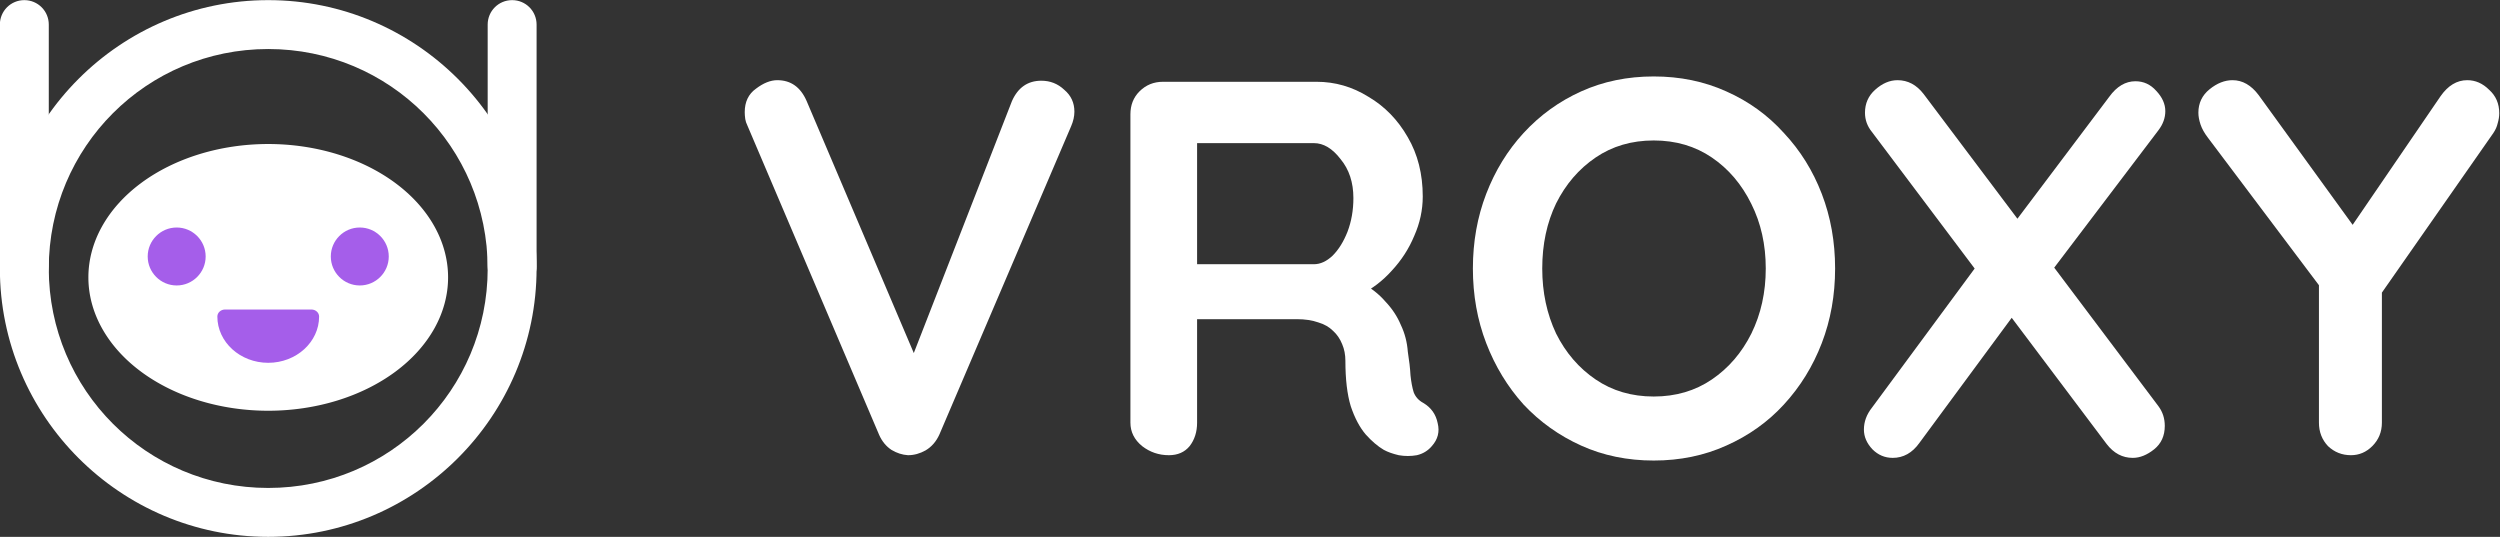 <?xml version="1.0" encoding="UTF-8" standalone="no"?>
<svg
   version="1.1"
   id="svg2"
   width="1124.467"
   height="241.469"
   viewBox="0 0 1124.467 241.469"
   xmlns="http://www.w3.org/2000/svg"
   xmlns:svg="http://www.w3.org/2000/svg">
  <rect x="0" y="0" width="1124.467" height="241.469" fill="#333333" stroke="none"/>
  <defs
     id="defs6">
    <linearGradient
       id="linearGradient4879">
      <stop
         style="stop-color:#7137c8;stop-opacity:1;"
         offset="0"
         id="stop4877" />
    </linearGradient>
  </defs>
  <g
     id="g8"
     transform="matrix(1.333,0,0,-1.333,-222.322,238.317)"
     style="display:inline">
    <path
       d="m 385.969,170.539 c -7.363,0 -14.007,3.916 -16.926,9.977 -0.755,1.566 -0.097,3.447 1.469,4.201 1.567,0.753 3.448,0.096 4.202,-1.469 1.877,-3.897 6.295,-6.414 11.255,-6.414 4.96,0 9.377,2.517 11.255,6.414 0.755,1.565 2.636,2.222 4.201,1.469 1.566,-0.754 2.224,-2.635 1.47,-4.201 -2.92,-6.061 -9.563,-9.977 -16.926,-9.977"
       style="display:none;fill:#ffffff;fill-opacity:1;fill-rule:nonzero;stroke:none;stroke-width:0.1"
       id="path46" />
    <g
       id="g1147"
       transform="translate(-40.592)">
      <g
         id="g974"
         transform="translate(-89.036,-111.834)">
        <g
           id="g1928">
          <path
             style="color:#000000;fill:#ffffff;-inkscape-stroke:none"
             d="m 386.92,-290.572 c -49.912,0 -90.551,40.639 -90.551,90.551 0,49.912 40.639,90.551 90.551,90.551 49.912,0 90.549,-40.639 90.549,-90.551 0,-49.912 -40.637,-90.551 -90.549,-90.551 z m 0,16.5 c 40.994,0 74.049,33.056 74.049,74.051 0,40.994 -33.054,74.051 -74.049,74.051 -40.994,0 -74.051,-33.056 -74.051,-74.051 0,-40.994 33.056,-74.051 74.051,-74.051 z"
             id="path4873"
             transform="scale(1,-1)" />
          <path
             id="path4873-3"
             style="display:inline;fill:#ffffff;stroke-width:13.005;stop-color:#000000"
             d="m 447.605,-197.022 a 60.685,45 0 0 1 -60.685,45 60.685,45 0 0 1 -60.685,-45 60.685,45 0 0 1 60.685,-45 60.685,45 0 0 1 60.685,45 z"
             transform="scale(1,-1)" />
          <path
             id="rect5622-7-5"
             style="display:inline;fill:#ffffff;stroke-width:6.122;stop-color:#000000"
             transform="scale(1,-1)"
             d="m 304.621,-290.572 c 4.571,0 8.252,3.68 8.252,8.252 v 81.551 c 0,4.571 -3.68,8.252 -8.252,8.252 -4.571,0 -8.252,-3.68 -8.252,-8.252 v -81.551 c 0,-4.571 3.68,-8.252 8.252,-8.252 z" />
          <path
             id="rect5622-7-5-2"
             style="display:inline;fill:#ffffff;stroke-width:6.122;stop-color:#000000"
             transform="scale(1,-1)"
             d="m 469.218,-290.572 c 4.571,0 8.252,3.68 8.252,8.252 v 81.551 c 0,4.571 -3.68,8.252 -8.252,8.252 -4.571,0 -8.252,-3.68 -8.252,-8.252 v -81.551 c 0,-4.571 3.68,-8.252 8.252,-8.252 z" />
          <g
             id="g14963"
             clip-path="none"
             transform="matrix(0.1,0,0,0.1,5.3623619e-5,1.219)">
            <g
               id="g14961">
              <path
                 d="m 3560.262,2126.299 c -53.92,0 -97.78,-43.86 -97.78,-97.78 0,-53.92 43.86,-97.78 97.78,-97.78 53.92,0 97.78,43.86 97.78,97.78 0,53.92 -43.86,97.78 -97.78,97.78"
                 style="display:inline;fill:#a55eea;fill-opacity:1;fill-rule:nonzero;stroke:none"
                 id="path42" />
              <path
                 d="m 4178.124,2126.299 c -53.92,0 -97.78,-43.86 -97.78,-97.78 0,-53.92 43.86,-97.78 97.78,-97.78 53.91,0 97.78,43.86 97.78,97.78 0,53.92 -43.87,97.78 -97.78,97.78"
                 style="display:inline;fill:#a55eea;fill-opacity:1;fill-rule:nonzero;stroke:none"
                 id="path44" />
              <path
                 d="m 3869.197,1669.759 c -94.664,0 -171.673,70.039 -171.673,156.127 0,13.104 11.674,23.721 26.073,23.721 h 291.183 c 14.399,0 26.081,-10.617 26.081,-23.721 0,-86.089 -77.009,-156.127 -171.665,-156.127"
                 style="fill:#a55eea;fill-opacity:1;fill-rule:nonzero;stroke:none;stroke-width:0.79"
                 id="path84" />
            </g>
          </g>
        </g>
      </g>
      <g
         aria-label="VROXY"
         transform="scale(1,-1)"
         id="text1030"
         style="font-weight:bold;font-size:180px;font-family:Quicksand;-inkscape-font-specification:'Quicksand Bold';fill:#ffffff;stroke-width:0.75">
        <path
           d="m 558.744,-151.547 q 4.5,0 7.74,3.06 3.42,2.88 3.42,7.38 0,2.34 -1.08,4.86 l -44.46,104.04 q -1.62,3.6 -4.68,5.4 -2.88,1.62 -5.94,1.62 -2.88,-0.18 -5.58,-1.8 -2.7,-1.8 -4.14,-5.04 l -44.46,-104.4 q -0.54,-1.08 -0.72,-2.16 -0.18,-1.26 -0.18,-2.34 0,-5.22 3.78,-7.92 3.78,-2.88 7.2,-2.88 6.84,0 9.9,7.02 l 39.42,92.7 -6.3,0.18 36.18,-92.88 q 3.06,-6.84 9.9,-6.84 z"
           id="path1481" />
        <path
           d="m 601.764,-25.187 q -5.04,0 -9,-3.06 -3.96,-3.24 -3.96,-7.92 V -140.207 q 0,-4.68 3.06,-7.74 3.24,-3.24 7.92,-3.24 h 51.84 q 9.36,0 17.46,5.04 8.28,4.86 13.32,13.68 5.04,8.64 5.04,19.98 0,6.84 -2.88,13.32 -2.7,6.48 -7.56,11.7 -4.68,5.22 -10.62,8.1 l 0.18,-4.14 q 5.04,2.7 8.28,6.48 3.42,3.6 5.22,7.92 1.98,4.14 2.34,9 0.72,4.5 0.9,7.92 0.36,3.42 1.08,5.76 0.9,2.34 3.24,3.6 3.96,2.34 4.86,6.84 1.08,4.32 -1.98,7.74 -1.98,2.34 -5.04,3.06 -3.06,0.54 -6.12,0 -3.06,-0.72 -5.04,-1.8 -3.06,-1.8 -6.12,-5.22 -3.06,-3.6 -5.04,-9.54 -1.8,-5.94 -1.8,-15.3 0,-3.06 -1.08,-5.58 -1.08,-2.7 -3.06,-4.5 -1.98,-1.98 -5.04,-2.88 -3.06,-1.08 -7.2,-1.08 h -36.36 l 2.7,-4.14 v 39.06 q 0,4.68 -2.52,7.92 -2.52,3.06 -7.02,3.06 z m 7.02,-64.44 h 41.94 q 3.24,0 6.3,-2.88 3.06,-3.06 5.04,-8.1 1.98,-5.22 1.98,-11.34 0,-7.92 -4.32,-13.14 -4.14,-5.4 -9,-5.4 h -41.58 l 2.16,-5.76 v 50.94 z"
           id="path1483" />
        <path
           d="m 826.584,-88.187 q 0,13.5 -4.5,25.2 -4.5,11.7 -12.78,20.7 -8.1,8.82 -19.44,13.86 -11.16,5.04 -24.48,5.04 -13.32,0 -24.48,-5.04 -11.16,-5.04 -19.44,-13.86 -8.1,-9 -12.6,-20.7 -4.5,-11.7 -4.5,-25.2 0,-13.5 4.5,-25.2 4.5,-11.7 12.6,-20.52 8.28,-9 19.44,-14.04 11.16,-5.04 24.48,-5.04 13.32,0 24.48,5.04 11.34,5.04 19.44,14.04 8.28,8.82 12.78,20.52 4.5,11.7 4.5,25.2 z m -23.4,0 q 0,-12.06 -4.86,-21.78 -4.86,-9.9 -13.32,-15.66 -8.46,-5.76 -19.62,-5.76 -11.16,0 -19.62,5.76 -8.46,5.76 -13.32,15.48 -4.68,9.72 -4.68,21.96 0,12.06 4.68,21.96 4.86,9.72 13.32,15.48 8.46,5.76 19.62,5.76 11.16,0 19.62,-5.76 8.46,-5.76 13.32,-15.48 4.86,-9.9 4.86,-21.96 z"
           id="path1485" />
        <path
           d="m 927.924,-151.367 q 4.14,0 7.02,3.24 3.06,3.24 3.06,6.84 0,3.42 -2.34,6.48 l -36.18,47.7 -12.24,-16.74 31.86,-42.3 q 3.78,-5.22 8.82,-5.22 z m -80.28,-0.36 q 5.22,0 8.82,4.68 l 79.2,105.3 q 2.16,2.88 2.16,6.66 0,5.04 -3.6,7.92 -3.6,2.88 -7.2,2.88 -5.22,0 -8.82,-4.68 l -79.2,-105.3 q -2.34,-2.88 -2.34,-6.48 0,-4.68 3.42,-7.74 3.6,-3.24 7.56,-3.24 z m -1.62,127.44 q -3.96,0 -6.84,-2.88 -2.88,-3.06 -2.88,-6.66 0,-3.96 2.7,-7.38 l 36.54,-49.5 11.88,17.46 -32.4,43.92 q -3.6,5.04 -9,5.04 z"
           id="path1487" />
        <path
           d="m 1039.884,-151.727 q 4.14,0 7.38,3.24 3.42,3.06 3.42,7.92 0,1.62 -0.54,3.42 -0.36,1.62 -1.44,3.24 l -40.86,58.5 3.24,-12.42 v 51.66 q 0,4.68 -3.24,7.92 -3.06,3.06 -7.2,3.06 -4.5,0 -7.74,-3.06 -3.06,-3.24 -3.06,-7.92 v -50.22 l 1.44,5.76 -38.88,-51.66 q -1.8,-2.34 -2.52,-4.5 -0.72,-2.16 -0.72,-3.96 0,-4.86 3.78,-7.92 3.78,-3.06 7.74,-3.06 5.04,0 8.82,5.04 l 34.56,47.7 -5.04,-0.72 31.86,-46.62 q 3.78,-5.4 9,-5.4 z"
           id="path1489" />
      </g>
    </g>
  </g>
</svg>
